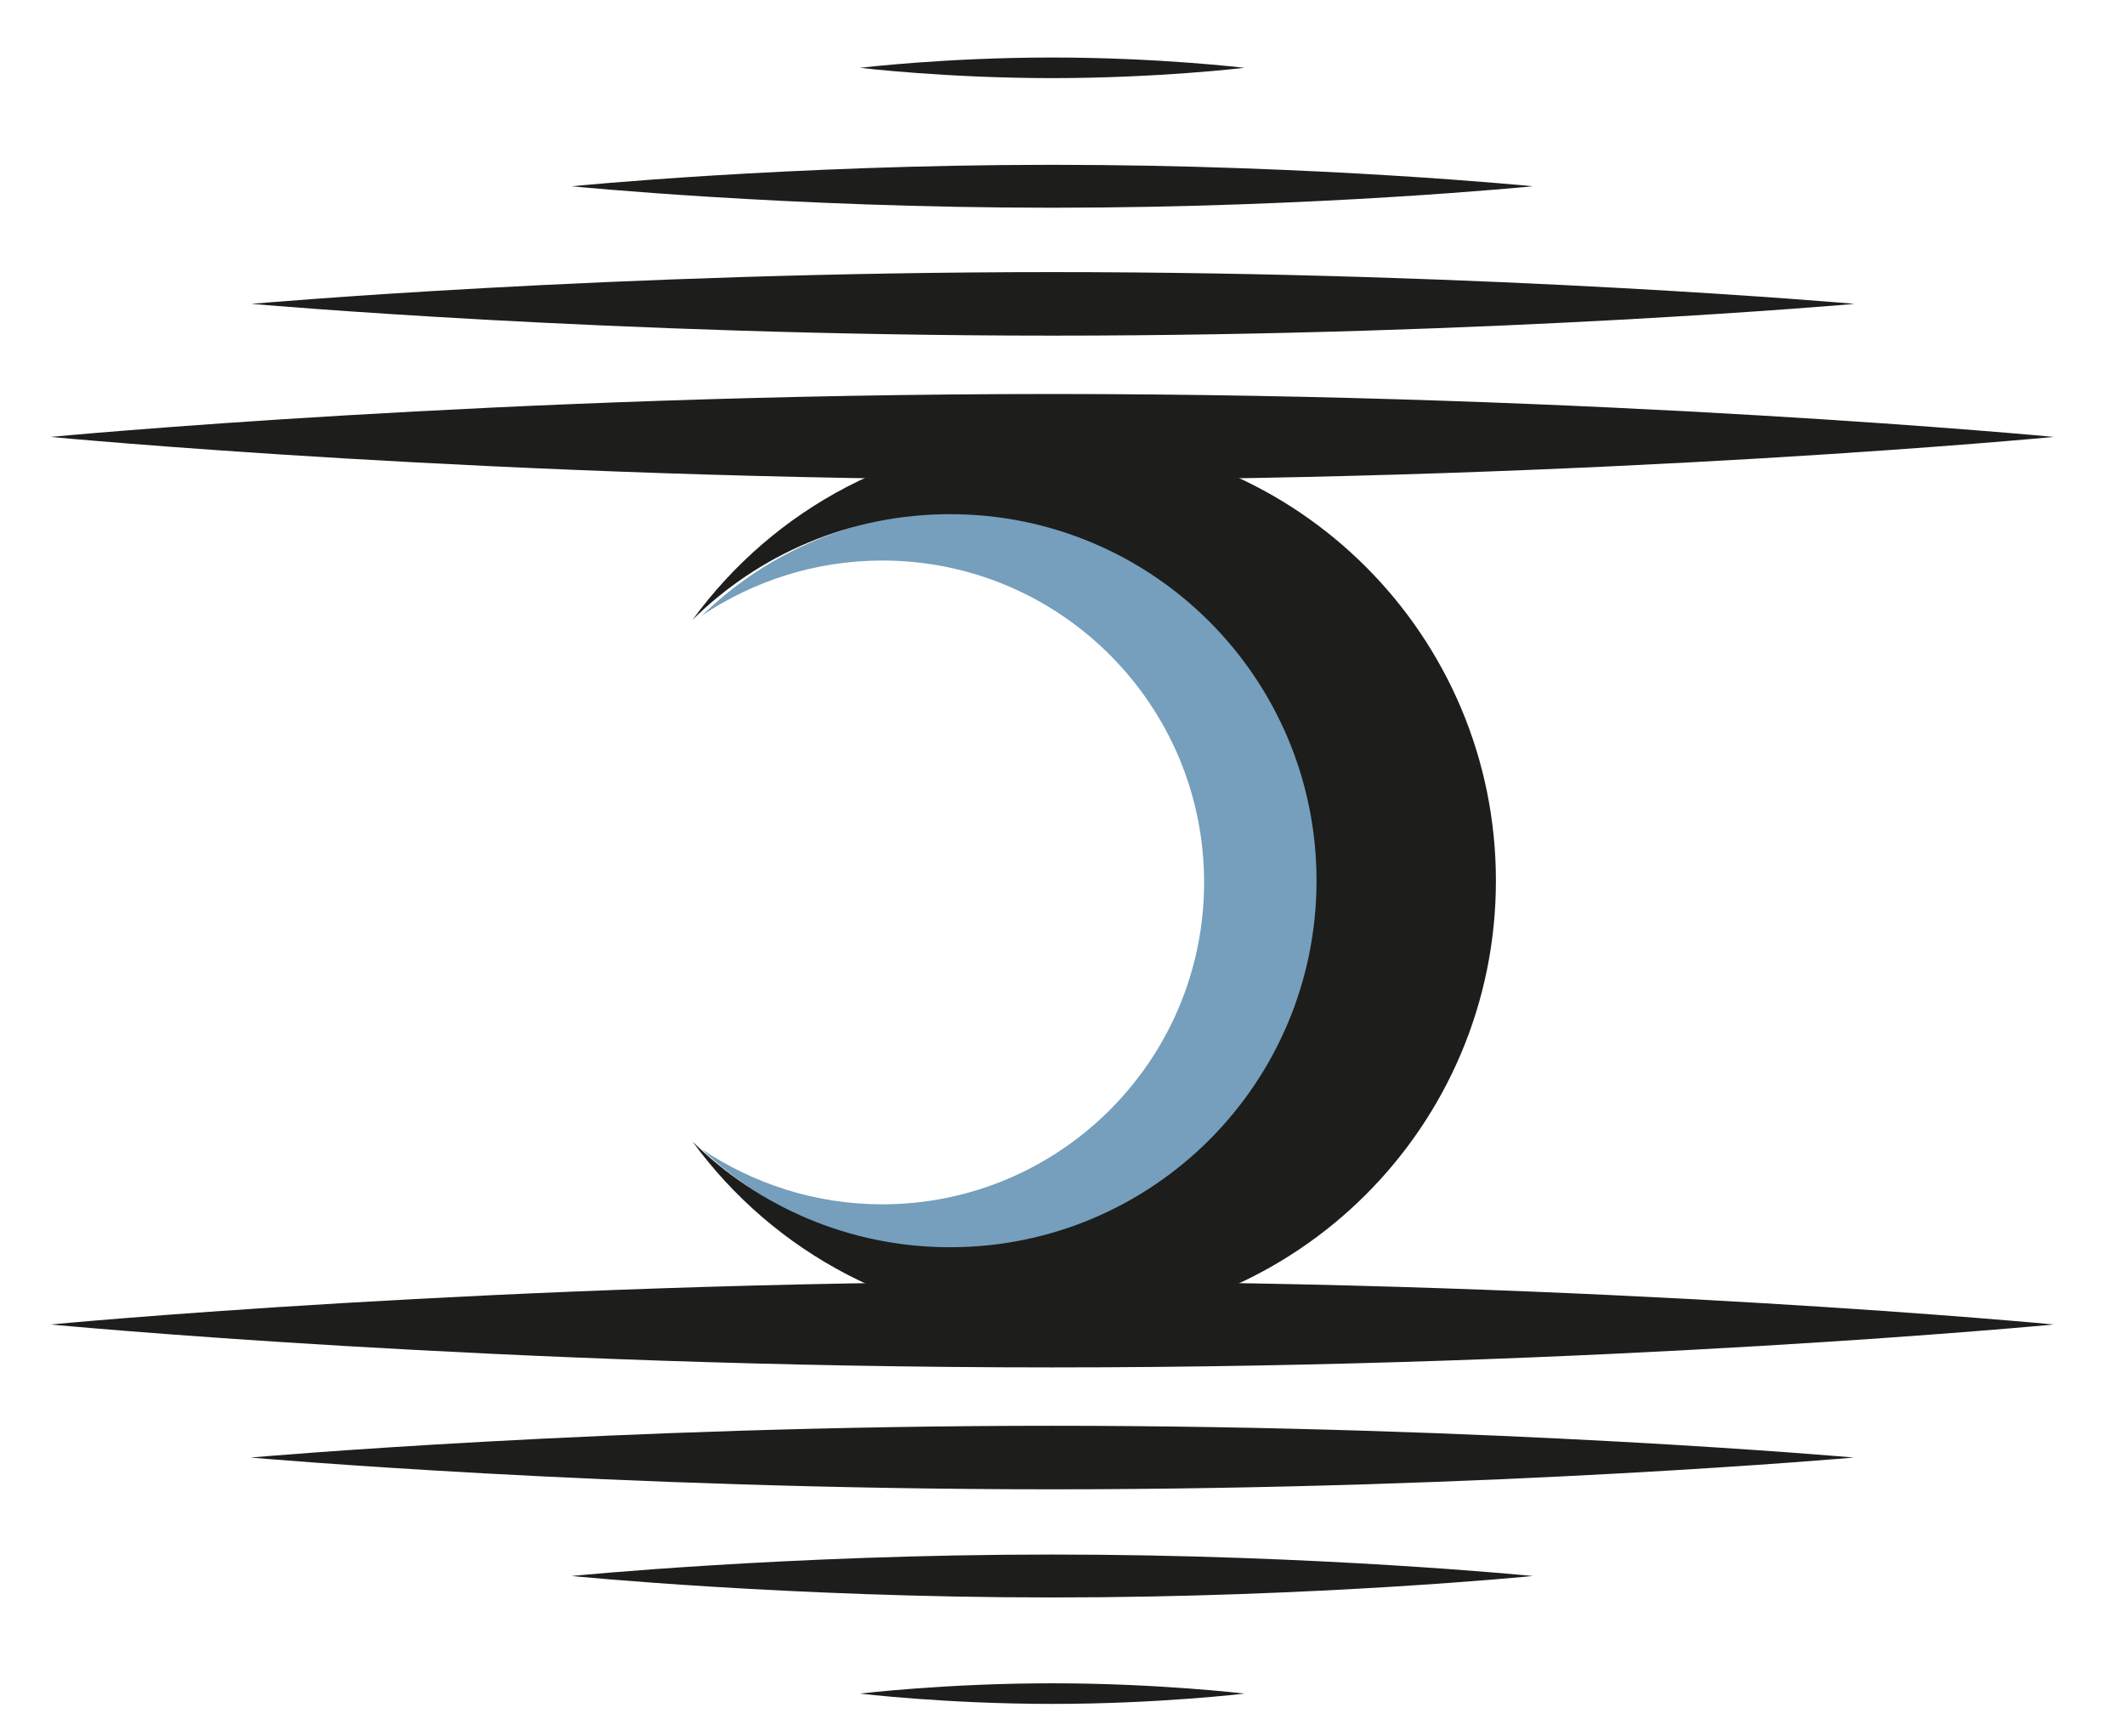 <?xml version="1.0" encoding="utf-8"?>
<!-- Generator: Adobe Illustrator 25.0.0, SVG Export Plug-In . SVG Version: 6.00 Build 0)  -->
<svg version="1.1" id="Capa_1" xmlns="http://www.w3.org/2000/svg" xmlns:xlink="http://www.w3.org/1999/xlink" x="0px" y="0px"
	 viewBox="0 0 247.6 202.2" style="enable-background:new 0 0 247.6 202.2;" xml:space="preserve">
<style type="text/css">
	.st0{fill:#1D1D1B;}
	.st1{fill:none;stroke:#1D1D1B;stroke-miterlimit:10;}
	.st2{fill:#759FBC;}
	.st3{fill:url(#SVGID_1_);}
	.st4{fill:url(#SVGID_2_);}
	.st5{fill:#FFFFFF;}
	.st6{fill:url(#SVGID_3_);}
	.st7{fill:url(#SVGID_4_);}
	.st8{fill:#DADADA;}
	.st9{fill:none;stroke:#1D1D1B;stroke-width:0.75;stroke-miterlimit:10;}
	.st10{fill:#706F6F;}
</style>
<path class="st2" d="M111.4,59.7c23.7,0,43,19.2,43,43c0,23.7-19.2,43-43,43c-11.5,0-21.9-4.5-29.6-11.8c6,4,13.2,6.4,21,6.4
	c20.7,0,37.5-16.8,37.5-37.5c0-20.7-16.8-37.5-37.5-37.5c-7.8,0-15,2.4-21,6.4C89.5,64.2,99.9,59.7,111.4,59.7z"/>
<path class="st0" d="M122.6,45.9c64.4,0,116.7,5,116.7,5s-52.2,5-116.7,5s-116.7-5-116.7-5S58.2,45.9,122.6,45.9z M29.3,35.4
	c0,0,41.8,3.7,93.4,3.7s93.4-3.7,93.4-3.7s-41.8-3.7-93.4-3.7S29.3,35.4,29.3,35.4z M66.6,21.7c0,0,25.1,2.5,56,2.5s56-2.5,56-2.5
	s-25.1-2.5-56-2.5S66.6,21.7,66.6,21.7z M100.2,7.9c0,0,10,1.2,22.4,1.2S145,7.9,145,7.9s-10-1.2-22.4-1.2S100.2,7.9,100.2,7.9z"/>
<path class="st0" d="M122.6,159.3c-64.4,0-116.7-5-116.7-5s52.2-5,116.7-5s116.7,5,116.7,5S187.1,159.3,122.6,159.3z M216,169.8
	c0,0-41.8-3.7-93.4-3.7s-93.4,3.7-93.4,3.7s41.8,3.7,93.4,3.7S216,169.8,216,169.8z M178.6,183.6c0,0-25.1-2.5-56-2.5
	s-56,2.5-56,2.5s25.1,2.5,56,2.5S178.6,183.6,178.6,183.6z M145,197.3c0,0-10-1.2-22.4-1.2s-22.4,1.2-22.4,1.2s10,1.2,22.4,1.2
	S145,197.3,145,197.3z"/>
<path class="st0" d="M174.3,102.6c0,28.6-23.2,51.7-51.7,51.7c-17.2,0-32.5-8.4-41.9-21.3c7.7,7.6,18.3,12.3,30,12.3
	c23.6,0,42.7-19.1,42.7-42.7c0-23.6-19.1-42.7-42.7-42.7c-11.7,0-22.3,4.7-30,12.3c9.4-12.9,24.6-21.3,41.9-21.3
	C151.2,50.9,174.3,74.1,174.3,102.6z"/>
</svg>
